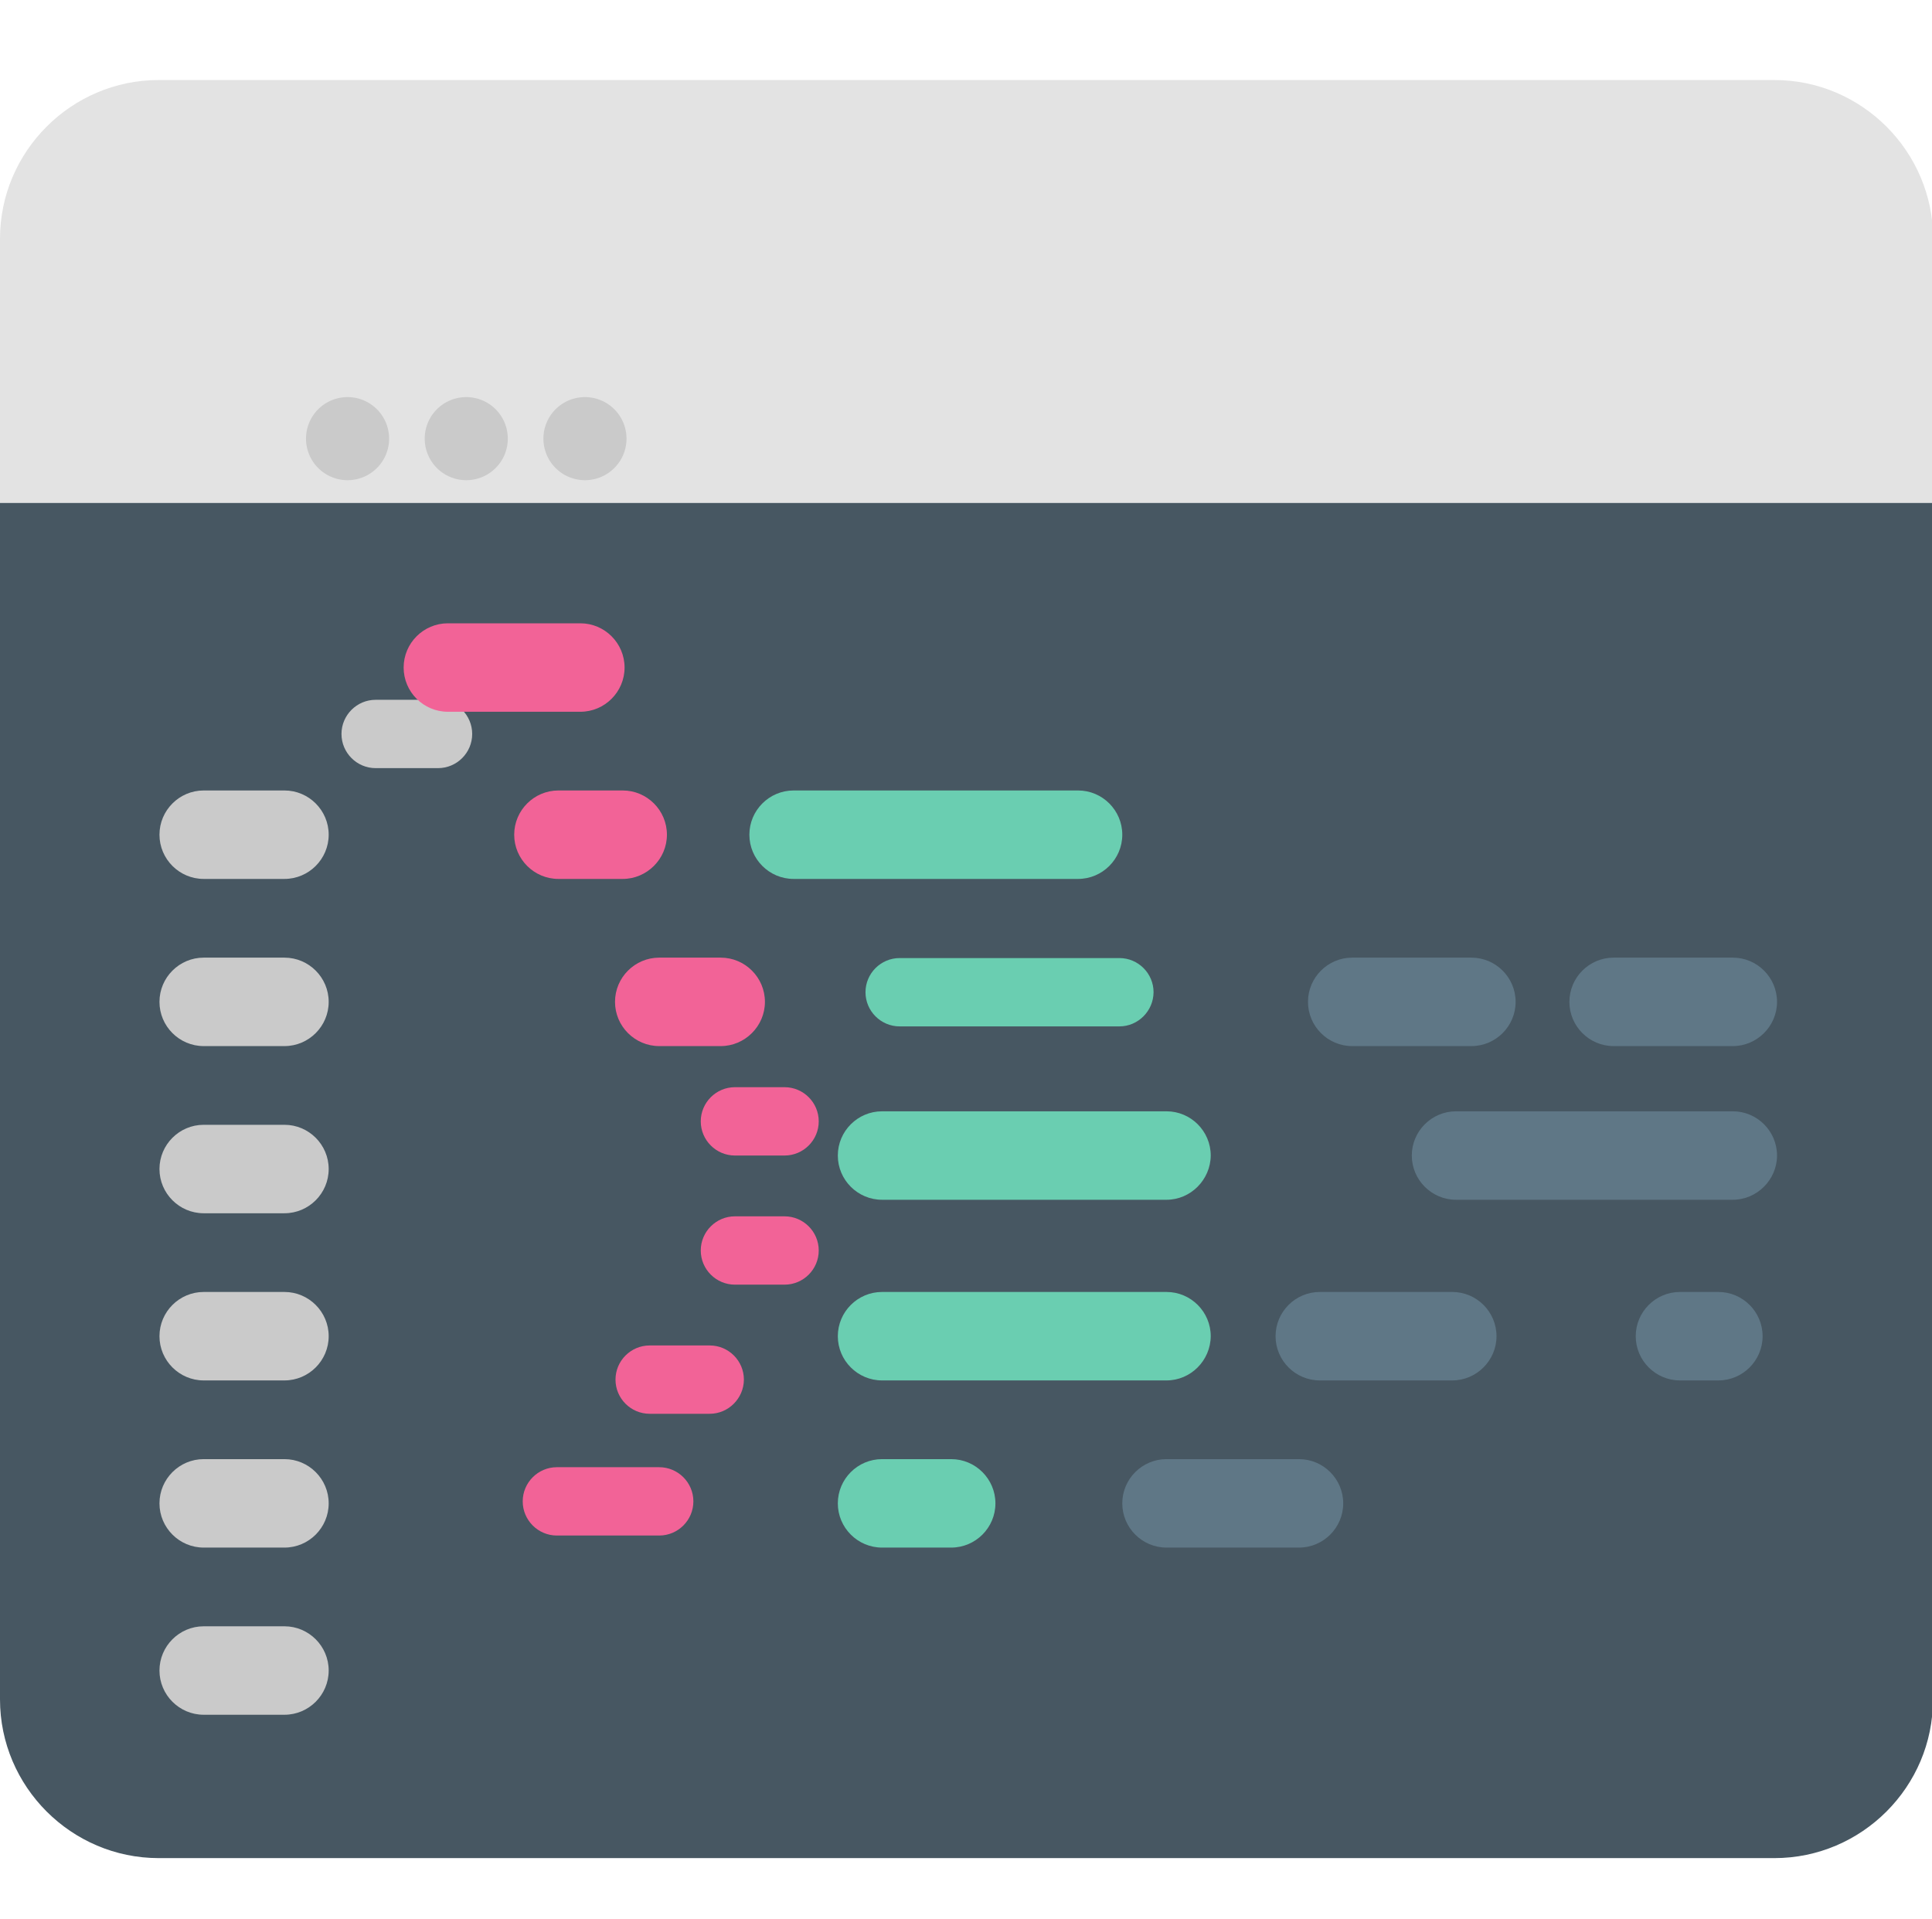 <?xml version="1.0" standalone="no"?><!DOCTYPE svg PUBLIC "-//W3C//DTD SVG 1.1//EN" "http://www.w3.org/Graphics/SVG/1.1/DTD/svg11.dtd"><svg t="1564567255659" class="icon" viewBox="0 0 1031 1024" version="1.1" xmlns="http://www.w3.org/2000/svg" p-id="2118" xmlns:xlink="http://www.w3.org/1999/xlink" width="201.367" height="200"><defs><style type="text/css"></style></defs><path d="M946.9 765.9H84.7c-46.6 0-84.7-38.1-84.7-84.7V127.4c0-46.6 38.1-84.7 84.7-84.7h862.2c46.6 0 84.7 38.1 84.7 84.7v553.8c0 46.6-38.1 84.7-84.7 84.7z" fill="#E3E3E3" p-id="2119"></path><path d="M946.9 991.5H84.7c-46.6 0-84.7-38.1-84.7-84.7V268.4H1031.5v638.5c0.1 46.5-38 84.6-84.6 84.6z" fill="#475762" p-id="2120"></path><path d="M185.474 234.063m-22.17 0a22.17 22.17 0 1 0 44.34 0 22.17 22.17 0 1 0-44.34 0Z" fill="#CACACA" p-id="2121"></path><path d="M248.817 234.063m-22.17 0a22.17 22.17 0 1 0 44.34 0 22.17 22.17 0 1 0-44.34 0Z" fill="#CACACA" p-id="2122"></path><path d="M312.16 234.063m-22.17 0a22.17 22.17 0 1 0 44.34 0 22.17 22.17 0 1 0-44.34 0Z" fill="#CACACA" p-id="2123"></path><path d="M233.754 409.879h-33.294c-10.042 0-18.23-8.188-18.23-18.23 0-10.042 8.188-18.23 18.23-18.23h33.294c10.042 0 18.23 8.188 18.23 18.23 0 10.042-8.188 18.23-18.23 18.23z" fill="#CACACA" p-id="2124"></path><path d="M309.7 379.8h-70.7c-13 0-23.6-10.6-23.6-23.6 0-13 10.6-23.6 23.6-23.6h70.7c13 0 23.6 10.6 23.6 23.6 0 13-10.6 23.6-23.6 23.6zM332.3 469h-34.3c-13 0-23.6-10.6-23.6-23.6 0-13 10.6-23.6 23.6-23.6h34.3c13 0 23.6 10.6 23.6 23.6 0 13-10.7 23.6-23.6 23.6zM384.6 558.2h-32.8c-13 0-23.6-10.6-23.6-23.6 0-13 10.6-23.6 23.6-23.6h32.8c13 0 23.6 10.6 23.6 23.6 0 13-10.7 23.6-23.6 23.6z" fill="#F26397" p-id="2125"></path><path d="M597.359 547.688H480.097c-10.042 0-18.23-8.188-18.23-18.23 0-10.042 8.188-18.23 18.23-18.23H597.359c10.042 0 18.23 8.188 18.23 18.23-0.077 10.042-8.265 18.23-18.23 18.23z" fill="#6ACEB1" p-id="2126"></path><path d="M785.2 558.2h-63.6c-13 0-23.6-10.6-23.6-23.6 0-13 10.6-23.6 23.6-23.6h63.6c13 0 23.6 10.6 23.6 23.6 0 13-10.6 23.6-23.6 23.6zM924.7 640.2H777c-13 0-23.6-10.6-23.6-23.6 0-13 10.6-23.6 23.6-23.6h147.7c13 0 23.6 10.6 23.6 23.6 0 12.9-10.7 23.6-23.6 23.6zM775 736.6h-70.7c-13 0-23.6-10.6-23.6-23.6 0-13 10.6-23.6 23.6-23.6h70.7c13 0 23.6 10.6 23.6 23.6 0 13-10.7 23.6-23.6 23.6zM693.2 825.8H622.5c-13 0-23.6-10.6-23.6-23.6 0-13 10.6-23.6 23.6-23.6h70.7c13 0 23.6 10.6 23.6 23.6 0 13-10.6 23.6-23.6 23.6zM924.7 558.2h-63.6c-13 0-23.6-10.6-23.6-23.6 0-13 10.6-23.6 23.6-23.6h63.6c13 0 23.6 10.6 23.6 23.6 0 13-10.7 23.6-23.6 23.6zM917 736.6H896.5c-13 0-23.6-10.6-23.6-23.6 0-13 10.6-23.6 23.6-23.6h20.5c13 0 23.6 10.6 23.6 23.6 0 13-10.6 23.6-23.6 23.6z" fill="#5F7786" p-id="2127"></path><path d="M575.3 469H423.5c-13 0-23.6-10.6-23.6-23.6 0-13 10.6-23.6 23.6-23.6h151.8c13 0 23.6 10.6 23.6 23.6 0 13-10.6 23.6-23.6 23.6zM622.5 640.2H470.7c-13 0-23.6-10.6-23.6-23.6 0-13 10.6-23.6 23.6-23.6H622.5c13 0 23.6 10.6 23.6 23.6-0.1 12.9-10.7 23.6-23.6 23.6zM622.5 736.6H470.7c-13 0-23.6-10.6-23.6-23.6 0-13 10.6-23.6 23.6-23.6H622.5c13 0 23.6 10.6 23.6 23.6-0.1 13-10.7 23.6-23.6 23.6zM507.6 825.8h-36.9c-13 0-23.6-10.6-23.6-23.6 0-13 10.6-23.6 23.6-23.6h36.9c13 0 23.6 10.6 23.6 23.6 0 13-10.6 23.6-23.6 23.6z" fill="#6ACEB1" p-id="2128"></path><path d="M418.685 616.593h-26.496c-10.042 0-18.23-8.188-18.23-18.23 0-10.042 8.188-18.23 18.23-18.23h26.496c10.042 0 18.23 8.188 18.23 18.23 0 10.042-8.188 18.23-18.23 18.23zM418.685 685.498h-26.496c-10.042 0-18.23-8.188-18.23-18.23 0-10.042 8.188-18.23 18.23-18.23h26.496c10.042 0 18.23 8.188 18.23 18.23 0 10.042-8.188 18.23-18.23 18.23zM378.748 754.403h-32.058c-10.042 0-18.23-8.188-18.23-18.23 0-10.042 8.188-18.23 18.23-18.23H378.748c10.042 0 18.23 8.188 18.23 18.23-0.077 10.042-8.265 18.23-18.23 18.23zM351.788 819.368h-54.614c-10.042 0-18.23-8.188-18.23-18.23 0-10.042 8.188-18.23 18.23-18.23h54.614c10.042 0 18.23 8.188 18.23 18.23 0 10.042-8.188 18.23-18.23 18.23z" fill="#F26397" p-id="2129"></path><path d="M151.8 469h-43.1c-13 0-23.6-10.6-23.6-23.6 0-13 10.6-23.6 23.6-23.6h43.1c13 0 23.6 10.6 23.6 23.6 0 13-10.6 23.6-23.6 23.6zM151.8 558.2h-43.1c-13 0-23.6-10.6-23.6-23.6 0-13 10.6-23.6 23.6-23.6h43.1c13 0 23.6 10.6 23.6 23.6 0 13-10.6 23.6-23.6 23.6zM151.8 647.4h-43.1c-13 0-23.6-10.6-23.6-23.6 0-13 10.6-23.6 23.6-23.6h43.1c13 0 23.6 10.6 23.6 23.6 0 13-10.6 23.6-23.6 23.6zM151.8 736.6h-43.1c-13 0-23.6-10.6-23.6-23.6 0-13 10.6-23.6 23.6-23.6h43.1c13 0 23.6 10.6 23.6 23.6 0 13-10.6 23.6-23.6 23.6zM151.8 825.8h-43.1c-13 0-23.6-10.6-23.6-23.6 0-13 10.6-23.6 23.6-23.6h43.1c13 0 23.6 10.6 23.6 23.6 0 13-10.6 23.6-23.6 23.6zM151.8 915h-43.1c-13 0-23.6-10.6-23.6-23.6 0-13 10.6-23.6 23.6-23.6h43.1c13 0 23.6 10.6 23.6 23.6 0 13-10.6 23.6-23.6 23.6z" fill="#CACACA" p-id="2130"></path></svg>